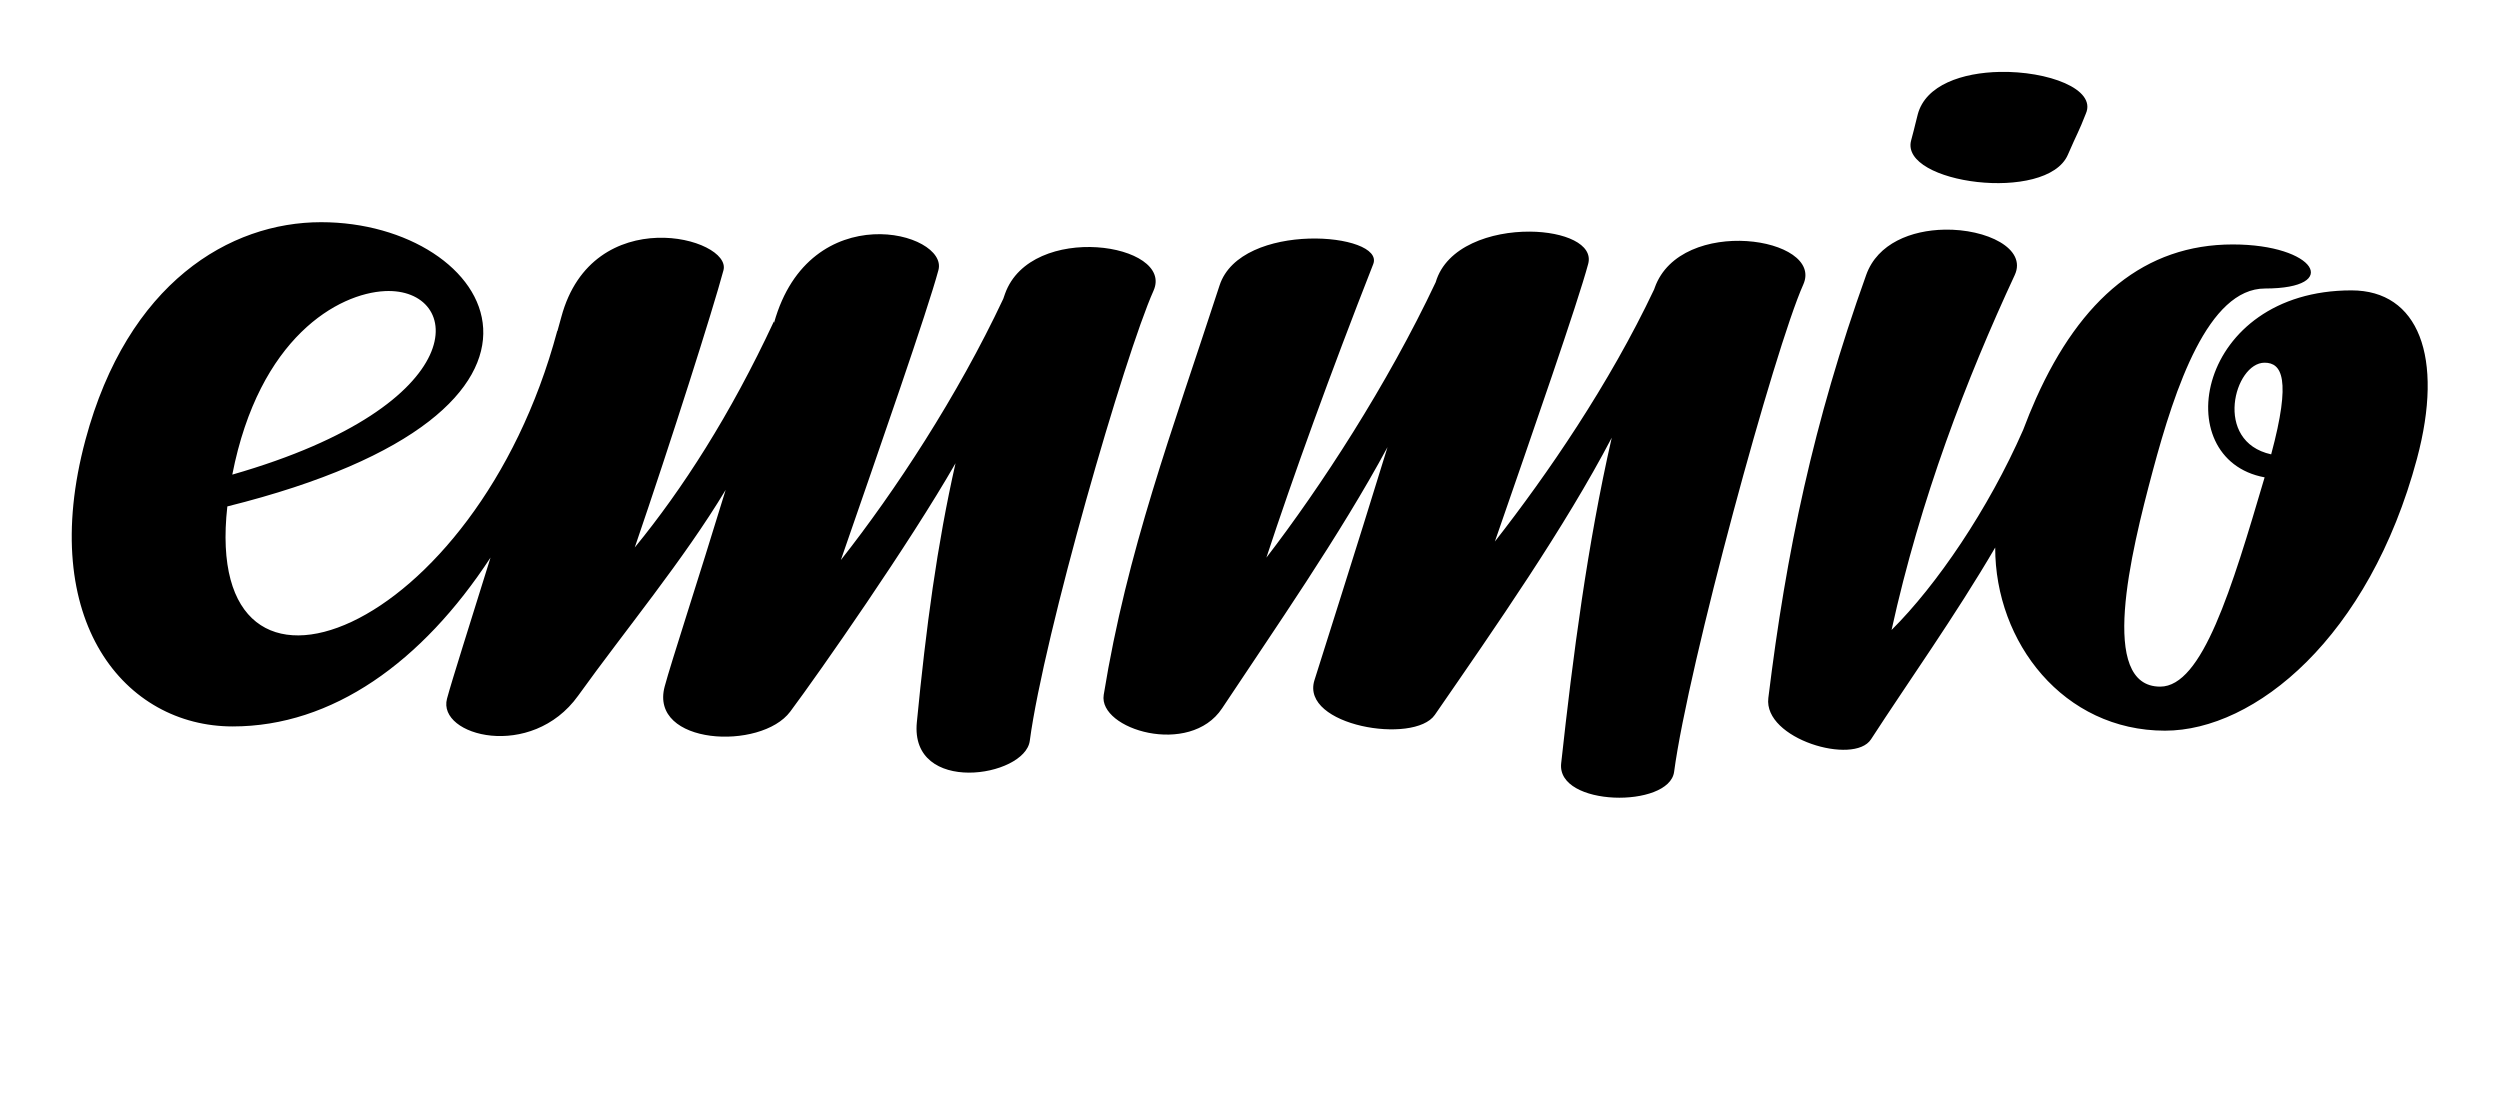 <?xml version="1.0" encoding="UTF-8" standalone="no"?>
<!-- Created with Inkscape (http://www.inkscape.org/) -->
<svg
    id="emmio_header_black"
    width="115.174mm"
    height="50.643mm"
    version="1.1"
    xmlns="http://www.w3.org/2000/svg"
    xmlns:svg="http://www.w3.org/2000/svg">
    <path
        id="emmio_logo_black"
        style="opacity: 1; fill: #000000; stroke: none;"
        d="m 348.215,12.52 c -6.5,0.127 -12.914,2.249 -14.289,7.381 -0.573,2.137 -0.249,1.16 -1.158,4.553 -2.016,7.523 23.637,10.941 27.291,2.492 1.656,-3.829 1.842,-3.848 3.135,-7.166 1.881,-4.286 -6.621,-7.423 -14.979,-7.26 z M 55.912,38.688 c -15.876,0 -33.687,10.503 -41.033,37.9 -8.476,31.611 6.915,49.9 25.633,49.9 17.349,0 32.984,-11.182 44.9,-29.408 -3.667,11.806 -6.719,21.363 -7.58,24.576 -1.744,6.51 14.697,10.82 22.836,-0.521 8.139,-11.341 18.382,-23.684 25.684,-35.836 -4.954,16.217 -9.475,29.968 -10.617,34.23 -2.738,10.22 16.765,11.207 21.863,4.375 5.098,-6.832 20.828,-29.352 28.777,-43.242 -3.229,14.299 -5.128,28.571 -6.734,45.107 -1.233,12.696 18.816,9.596 19.664,3.232 2.47,-18.538 16.543,-67.2 21.549,-78.387 3.695,-8.257 -21.34,-12.077 -25.859,0.539 -0.106,0.295 -0.2,0.583 -0.305,0.877 -7.963,16.938 -18.828,33.484 -28.277,45.48 6.788,-19.611 15.1,-43.434 16.988,-50.482 1.78,-6.643 -22.423,-13.016 -28.621,9.174 L 134.75,55.967 c -7.584,16.279 -15.953,29.261 -24.225,39.359 6.346,-18.548 13.589,-41.333 15.445,-48.26 1.529,-5.705 -22.811,-12.103 -28.238,8.152 -0.21,0.785 -0.453,1.621 -0.67,2.418 l -0.037,0.004 C 82.832,110.578 34.961,129.509 39.584,88.18 106.673,71.463 85.849,38.688 55.912,38.688 Z m 282.662,1.299 c -5.723,0.102 -11.65,2.356 -13.627,7.875 -9.197,25.674 -13.934,48.295 -17.043,73.676 -0.874,7.132 14.915,11.769 17.877,7.195 6.287,-9.707 14.788,-21.679 21.625,-33.395 -0.021,16.55 11.916,31.889 29.564,31.889 15.65,0 35.53,-16.21 43.875,-47.354 4.757,-17.755 0.252,-29.311 -11.4,-29.311 -27.02,0 -32.16,29.41 -15.127,32.555 -5.765,19.549 -10.86,36.441 -18.182,36.441 -10.768,0 -5.187,-23.045 -1.291,-37.586 3.896,-14.541 9.66,-31.736 19.547,-31.736 13.437,0 8.804,-7.672 -5.621,-7.672 -15.28,0 -26.451,9.404 -34.236,26.771 h -0.004 c -0.01,0.027 -0.021,0.053 -0.031,0.08 -0.774,1.731 -1.513,3.542 -2.221,5.43 -6.077,13.877 -15.117,27.104 -22.918,34.848 5.035,-22.901 13.051,-43.73 21.447,-61.799 2.144,-4.615 -4.877,-8.04 -12.234,-7.908 z m -72.184,0.344 c -6.714,-0.047 -14.563,2.534 -16.404,8.809 -8.472,17.948 -20.065,35.708 -29.482,47.957 4.591,-13.974 11.157,-32.131 18.604,-51.105 2.158,-5.498 -23.076,-7.596 -26.756,3.707 -8.371,25.711 -16.089,46.146 -20.17,71.285 -0.978,6.025 14.993,10.831 20.609,2.352 8.893,-13.427 20.59,-30.216 28.809,-45.486 -5.796,18.838 -11.364,36.203 -12.729,40.604 -2.461,7.936 17.368,11.233 20.963,6.023 10.616,-15.383 22.6,-32.582 30.805,-48.264 -4.243,18.598 -6.769,38.092 -8.805,56.697 -0.829,7.578 18.816,7.846 19.664,1.482 2.47,-18.538 17.488,-73.667 22.494,-84.854 3.695,-8.257 -21.342,-12.077 -25.861,0.539 -0.035,0.097 -0.067,0.197 -0.102,0.295 -7.816,16.528 -18.597,32.226 -27.74,43.922 6.649,-19.197 14.43,-41.556 16.248,-48.342 0.924,-3.449 -4.155,-5.579 -10.146,-5.621 z M 67.012,50.688 C 80.714,50.018 83.062,70.417 40.447,82.641 45.132,58.697 58.937,51.082 67.012,50.688 Z M 394.309,63.154 c 2.994,0 4.697,2.782 1.15,15.959 -10.145,-2.239 -6.384,-15.959 -1.15,-15.959 z" />
</svg>
